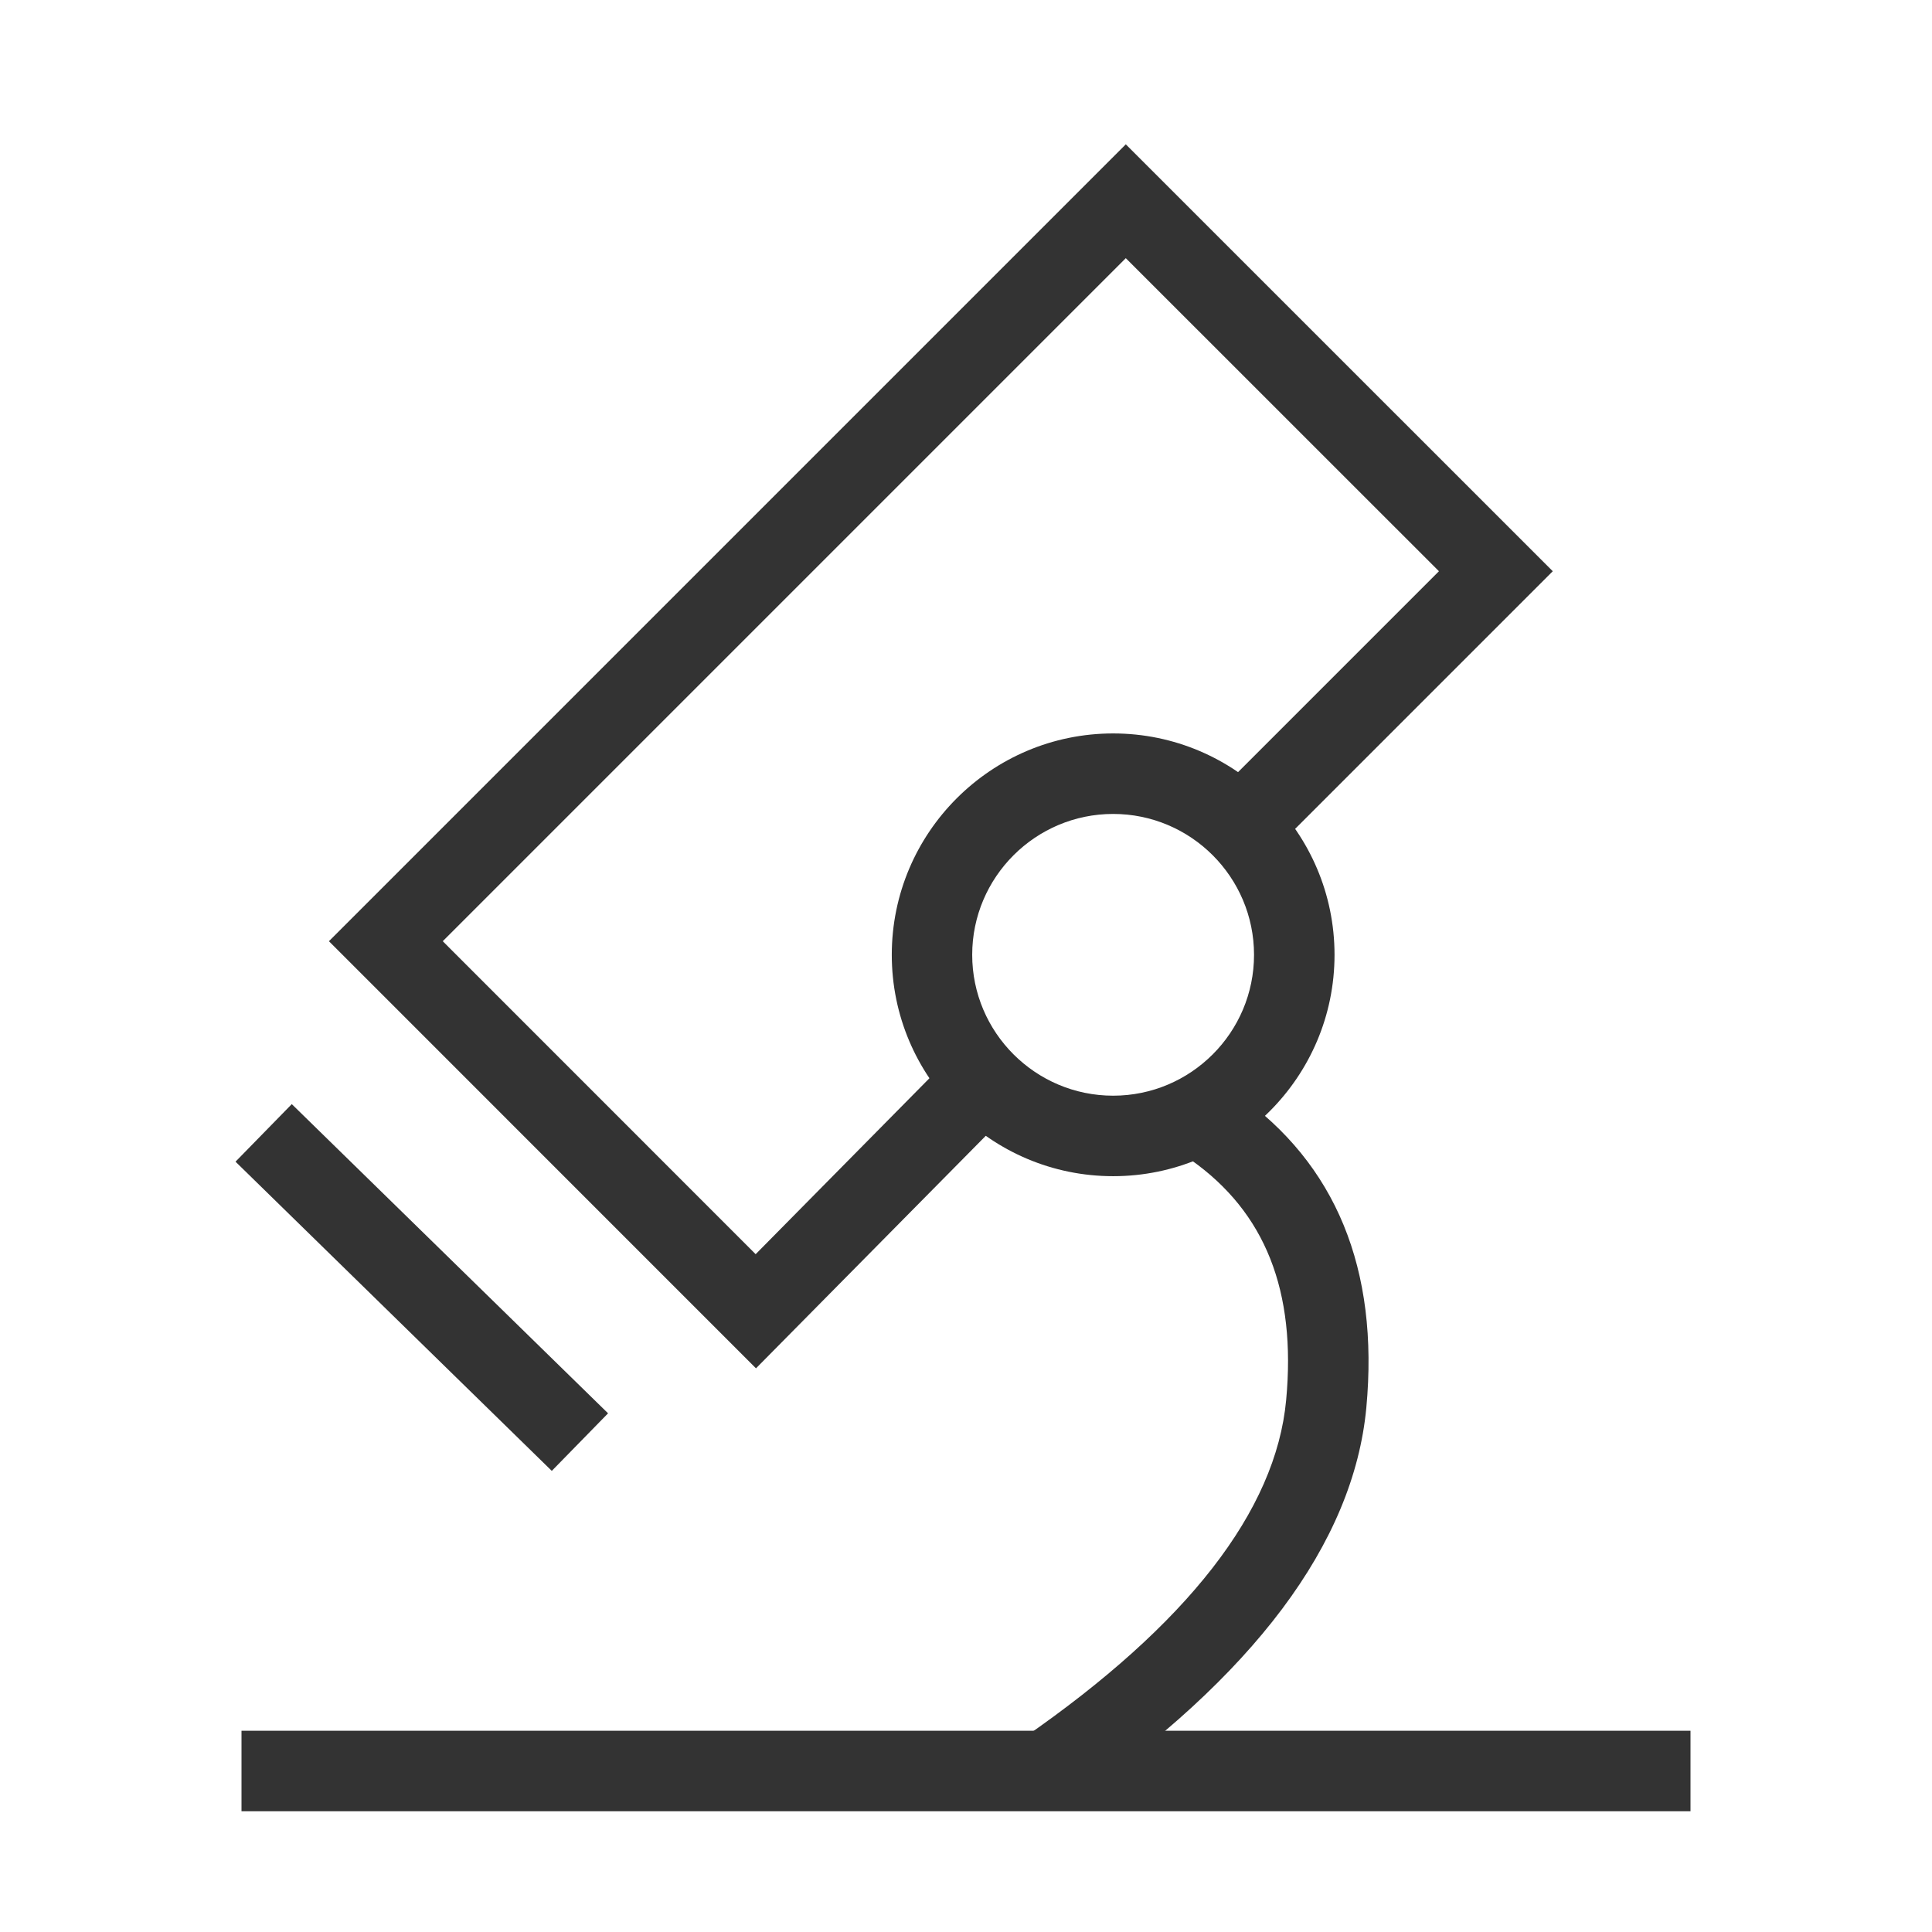 <?xml version="1.0" encoding="iso-8859-1"?>
<svg version="1.1" id="&#x56FE;&#x5C42;_1" xmlns="http://www.w3.org/2000/svg" xmlns:xlink="http://www.w3.org/1999/xlink" x="0px"
	 y="0px" viewBox="0 0 24 24" style="enable-background:new 0 0 24 24;" xml:space="preserve">
<path style="fill:#333333;" d="M13.284,22.411l-0.568-0.822c2.035-1.409,3.133-2.82,3.261-4.196c0.127-1.357-0.26-2.333-1.182-2.984
	l0.576-0.816c1.224,0.862,1.762,2.173,1.602,3.895C16.815,19.169,15.574,20.826,13.284,22.411z"/>
<path style="fill:#333333;" d="M13.828,14.611c-1.517,0-2.75-1.233-2.75-2.75s1.234-2.75,2.75-2.75s2.75,1.233,2.75,2.75
	S15.345,14.611,13.828,14.611z M13.828,10.111c-0.965,0-1.751,0.785-1.751,1.75s0.786,1.75,1.751,1.75s1.75-0.785,1.75-1.75
	S14.793,10.111,13.828,10.111z"/>
<polygon style="fill:#333333;" points="9.391,16.998 4.086,11.692 13.985,1.793 19.289,7.096 15.842,10.543 15.135,9.836 
	17.875,7.096 13.985,3.207 5.5,11.692 9.387,15.58 11.789,13.148 12.5,13.852 "/>
<rect x="4.744" y="13.24" transform="matrix(0.699 -0.715 0.715 0.699 -9.857 8.568)" style="fill:#333333;" width="1" height="5.495"/>
<rect x="3" y="21.5" style="fill:#333333;" width="18" height="1"/>
</svg>






